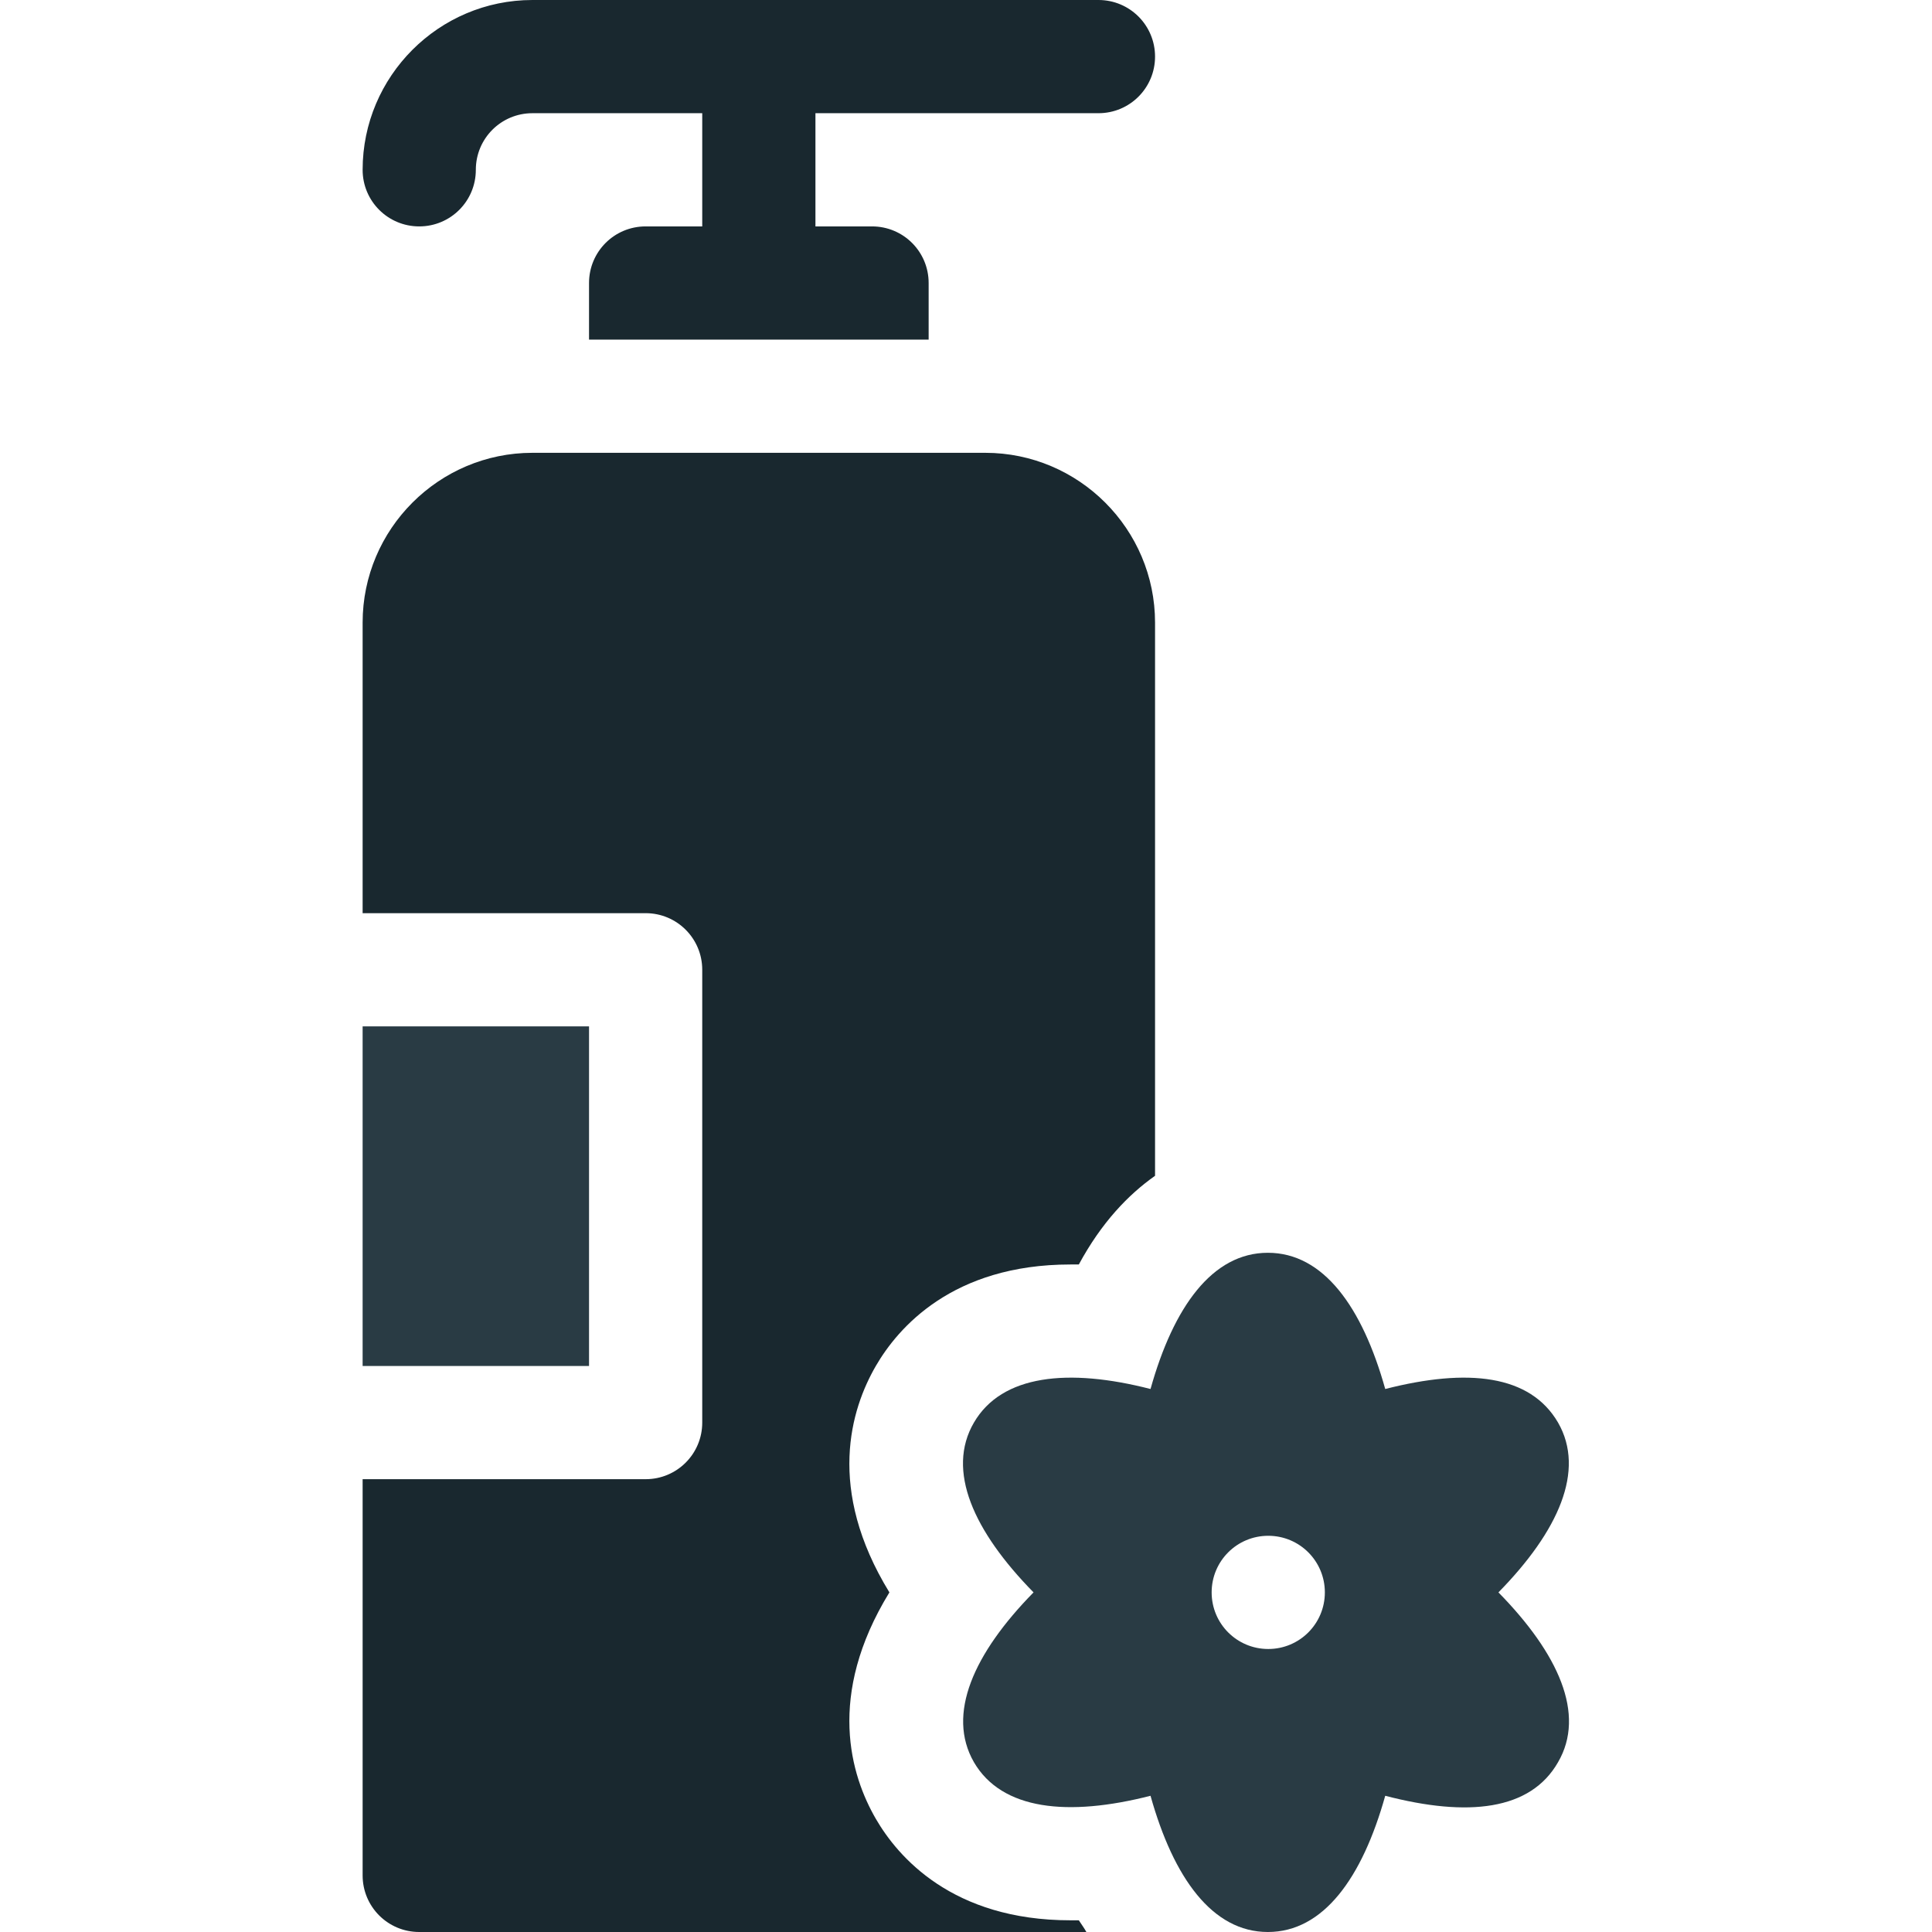 <?xml version="1.0" encoding="utf-8"?>
<!-- Generator: Adobe Illustrator 24.0.0, SVG Export Plug-In . SVG Version: 6.00 Build 0)  -->
<svg version="1.1" id="Capa_1" xmlns="http://www.w3.org/2000/svg" xmlns:xlink="http://www.w3.org/1999/xlink" x="0px" y="0px"
	 viewBox="0 0 512 512" style="enable-background:new 0 0 512 512;" xml:space="preserve">
<style type="text/css">
	.st0{fill:#19282F;}
	.st1{fill:#293B44;}
</style>
<g>
	<path class="st0" d="M111.1,60c8.3,0,15-6.7,15-15c0-8.3,6.7-15,15-15h45v30h-15c-8.3,0-15,6.7-15,15v15h90V75c0-8.3-6.7-15-15-15
		h-15V30h75c8.3,0,15-6.7,15-15s-6.7-15-15-15h-150c-24.8,0-45,20.2-45,45C96.1,53.3,102.8,60,111.1,60L111.1,60z"/>
	<path class="st1" d="M96.1,272h60v90h-60V272z"/>
	<path class="st0" d="M111.1,512h176.8c-0.6-1.1-1.3-2-2-3.1c-0.7,0-1.4,0-2.2,0c-31.4,0-45.8-16.9-51.6-26.9
		c-6.6-11.4-13.2-32.6,3.6-60c-16.8-27.4-10.2-48.6-3.6-60c5.8-10,20.2-26.9,51.6-26.9c0.7,0,1.4,0,2.2,0
		c6-11.1,13.1-18.5,20.2-23.5V165c0-24.8-20.2-45-45-45h-120c-24.8,0-45,20.2-45,45v77h75c8.3,0,15,6.7,15,15v120
		c0,8.3-6.7,15-15,15h-75v105C96.1,505.3,102.8,512,111.1,512L111.1,512z"/>
	<path class="st1" d="M258.1,377c-7.4,12.7-0.1,28.8,15.8,45c-15.9,16.2-23.1,32.3-15.8,45c7.4,12.7,24.9,14.5,46.8,8.9
		c6.1,21.8,16.4,36.1,31.1,36.1s25-14.3,31.1-36.1c21.9,5.7,38.5,3.9,45.8-8.9c7.4-12.7,0.1-28.8-15.8-45
		c15.9-16.2,23.1-32.3,15.8-45c-7.4-12.7-23.9-14.5-45.8-8.9c-6.1-21.8-16.4-36.1-31.1-36.1s-25,14.3-31.1,36.1
		C283.1,362.5,265.5,364.3,258.1,377z M336.1,407c8.3,0,15,6.7,15,15s-6.7,15-15,15s-15-6.7-15-15S327.8,407,336.1,407z"/>
</g>
</svg>
